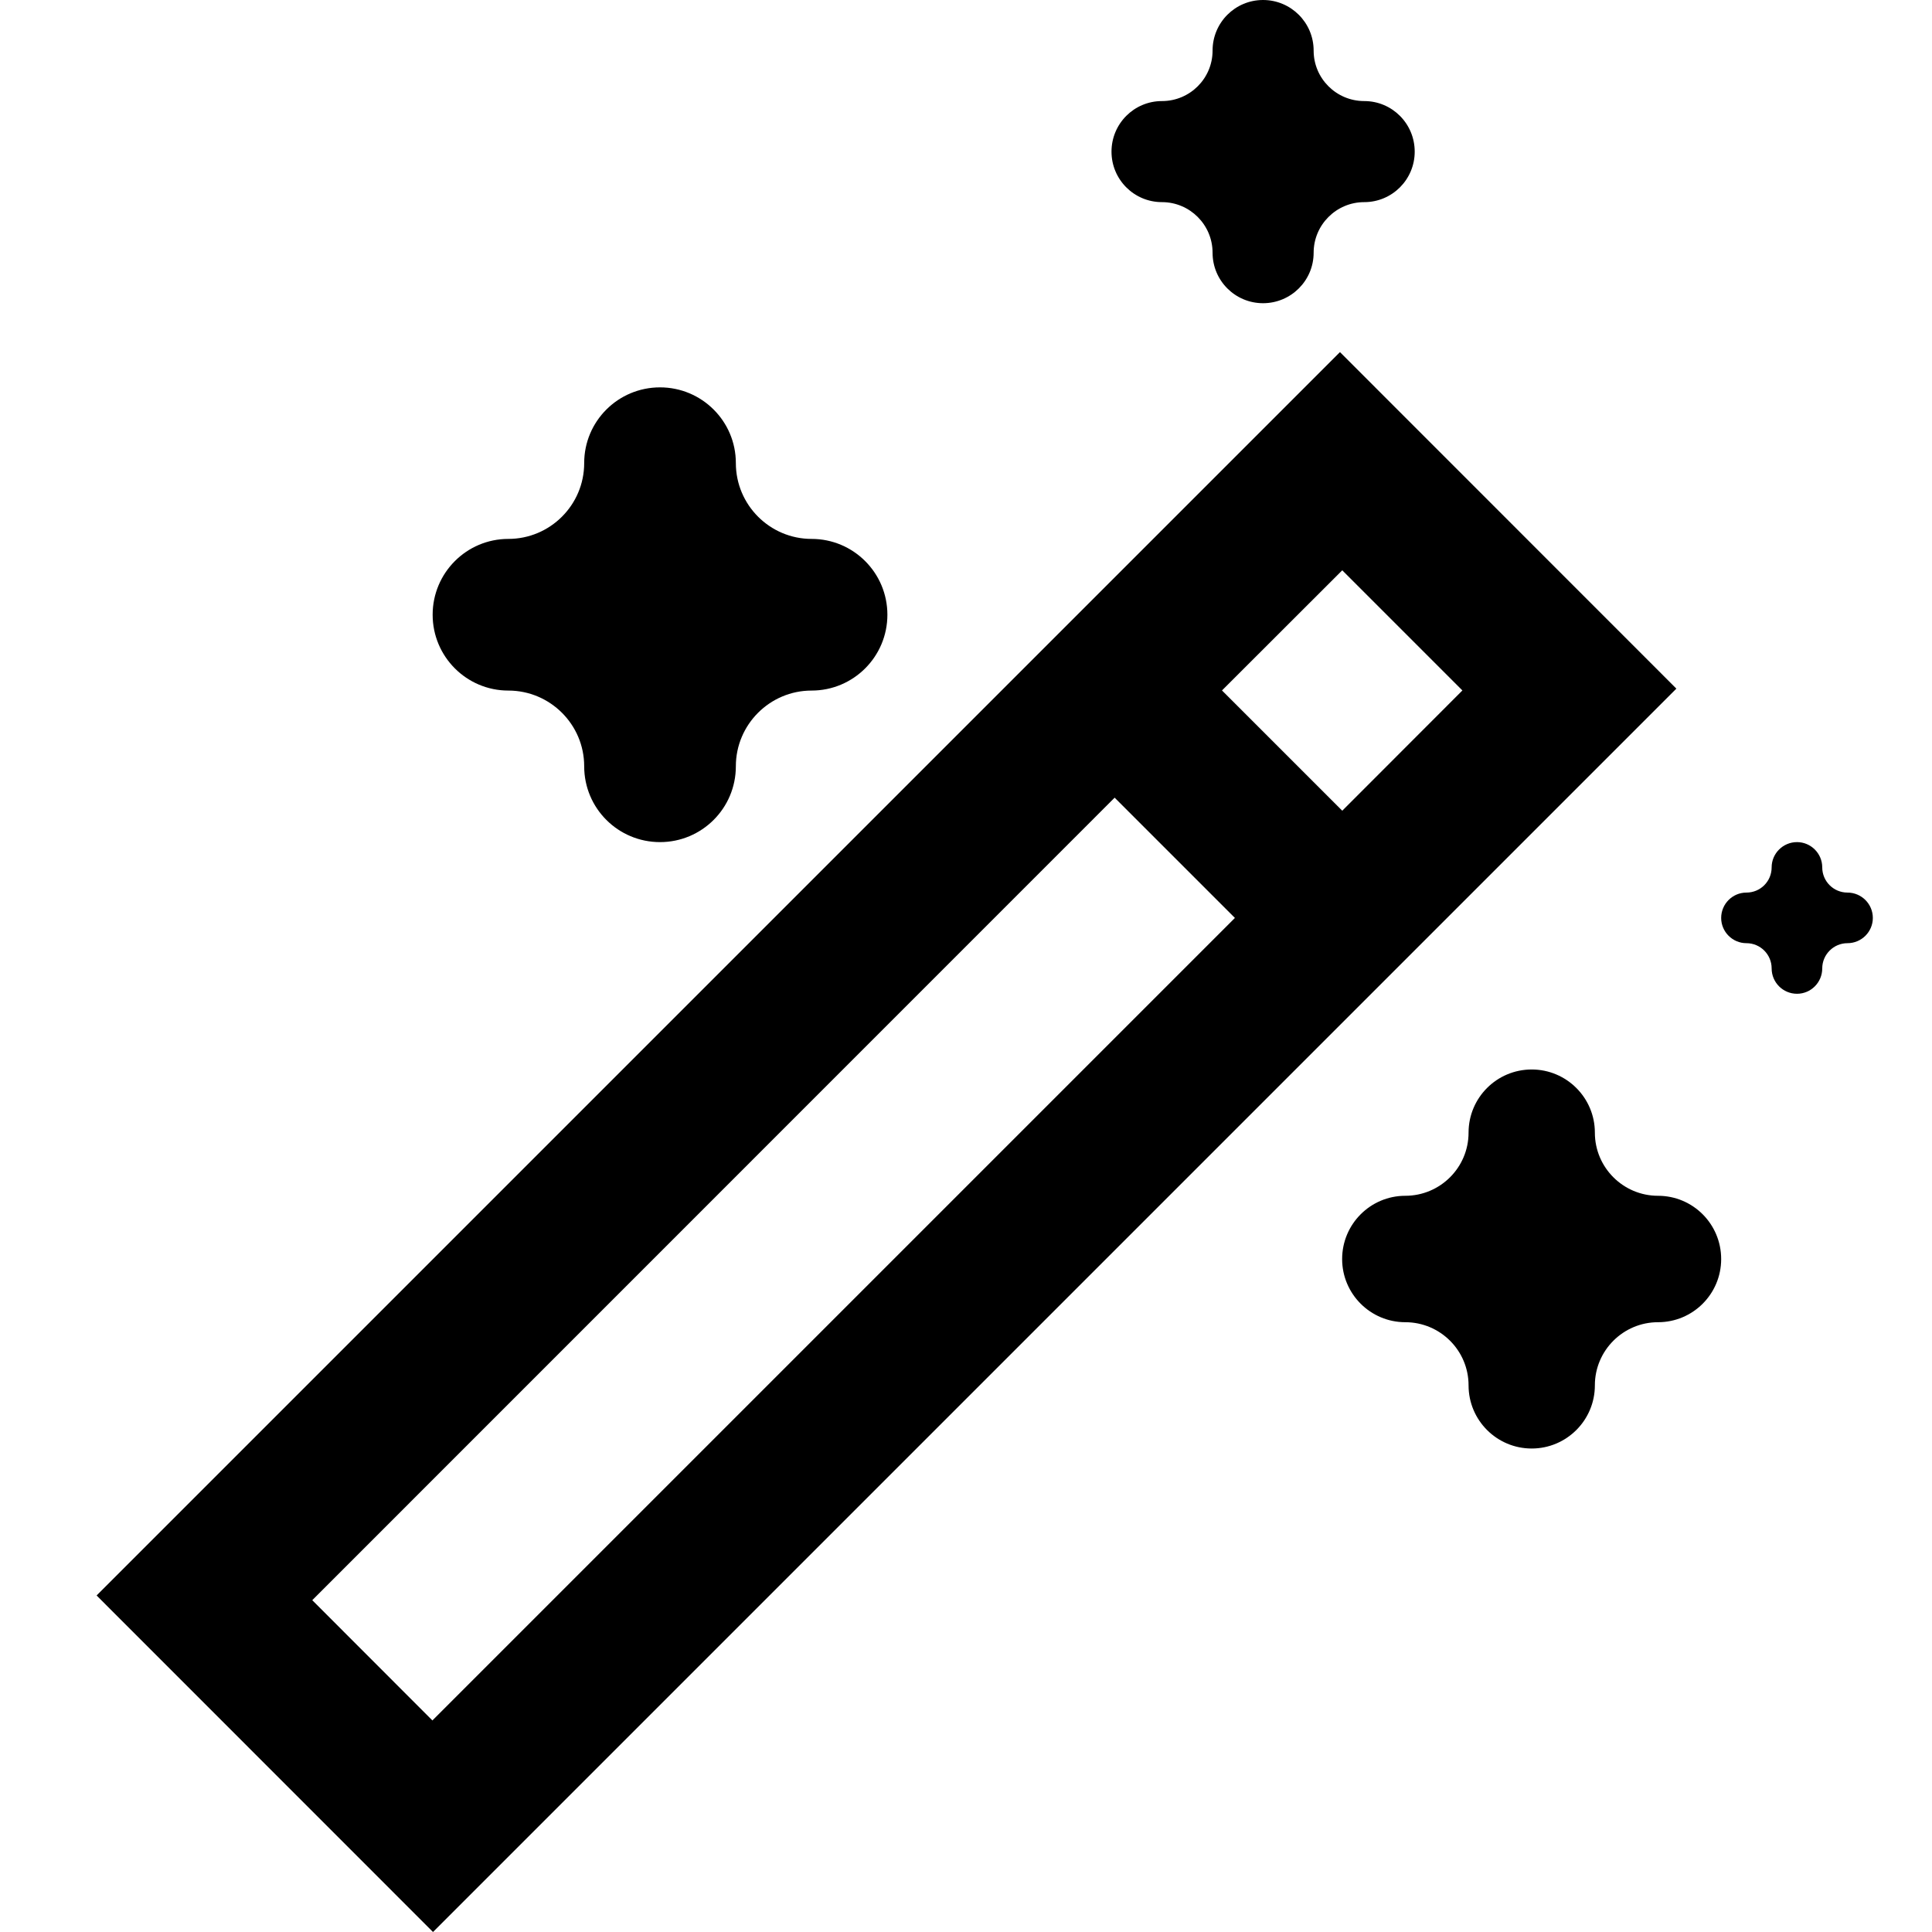 <svg xmlns="http://www.w3.org/2000/svg" width="16" height="16" fill="none" viewBox="0 0 16 16"><g clip-path="url(#clip0)"><path fill="currentColor" fill-rule="evenodd" d="M10.879 0.419C10.879 0.65 11.067 0.837 11.298 0.837C11.529 0.837 11.716 1.024 11.716 1.256C11.716 1.487 11.529 1.674 11.298 1.674C11.067 1.674 10.879 1.862 10.879 2.093C10.879 2.324 10.691 2.511 10.46 2.511C10.229 2.511 10.042 2.324 10.042 2.093C10.042 1.862 9.854 1.674 9.623 1.674C9.392 1.674 9.205 1.487 9.205 1.256C9.205 1.024 9.392 0.837 9.623 0.837C9.854 0.837 10.042 0.65 10.042 0.419C10.042 0.187 10.229 0 10.46 0C10.691 0 10.879 0.187 10.879 0.419ZM11.097 2.916L13.883 5.703L3.586 16L0.8 13.213L11.097 2.916ZM11.116 6.714L10.12 5.718L11.116 4.723L12.111 5.718L11.116 6.714ZM2.586 13.252L3.581 14.248L10.227 7.602L9.231 6.606L2.586 13.252ZM4.21 5.719C4.556 5.719 4.838 6 4.838 6.346C4.838 6.694 5.119 6.974 5.466 6.974C5.812 6.974 6.094 6.694 6.094 6.346C6.094 6 6.376 5.719 6.721 5.719C7.068 5.719 7.349 5.438 7.349 5.091C7.349 4.744 7.068 4.463 6.721 4.463C6.376 4.463 6.094 4.182 6.094 3.835C6.094 3.488 5.812 3.208 5.466 3.208C5.119 3.208 4.838 3.488 4.838 3.835C4.838 4.182 4.556 4.463 4.21 4.463C3.864 4.463 3.583 4.744 3.583 5.091C3.583 5.438 3.864 5.719 4.21 5.719ZM13.208 9.38C13.208 9.669 13.443 9.903 13.731 9.903C14.02 9.903 14.254 10.137 14.254 10.427C14.254 10.716 14.02 10.95 13.731 10.95C13.443 10.95 13.208 11.184 13.208 11.473C13.208 11.762 12.973 11.996 12.685 11.996C12.396 11.996 12.162 11.762 12.162 11.473C12.162 11.184 11.927 10.95 11.638 10.95C11.35 10.95 11.115 10.716 11.115 10.427C11.115 10.137 11.35 9.903 11.638 9.903C11.927 9.903 12.162 9.669 12.162 9.38C12.162 9.091 12.396 8.857 12.685 8.857C12.973 8.857 13.208 9.091 13.208 9.38ZM15.3 7.392C15.185 7.392 15.091 7.299 15.091 7.183C15.091 7.068 14.997 6.974 14.882 6.974C14.766 6.974 14.672 7.068 14.672 7.183C14.672 7.299 14.579 7.392 14.463 7.392C14.348 7.392 14.254 7.486 14.254 7.602C14.254 7.717 14.348 7.811 14.463 7.811C14.579 7.811 14.672 7.905 14.672 8.02C14.672 8.136 14.766 8.23 14.882 8.23C14.997 8.23 15.091 8.136 15.091 8.02C15.091 7.905 15.185 7.811 15.3 7.811C15.416 7.811 15.51 7.717 15.51 7.602C15.51 7.486 15.416 7.392 15.3 7.392Z" clip-rule="evenodd"/></g><defs><clipPath id="clip0"><rect width="16" height="16" fill="#fff"/></clipPath></defs></svg>